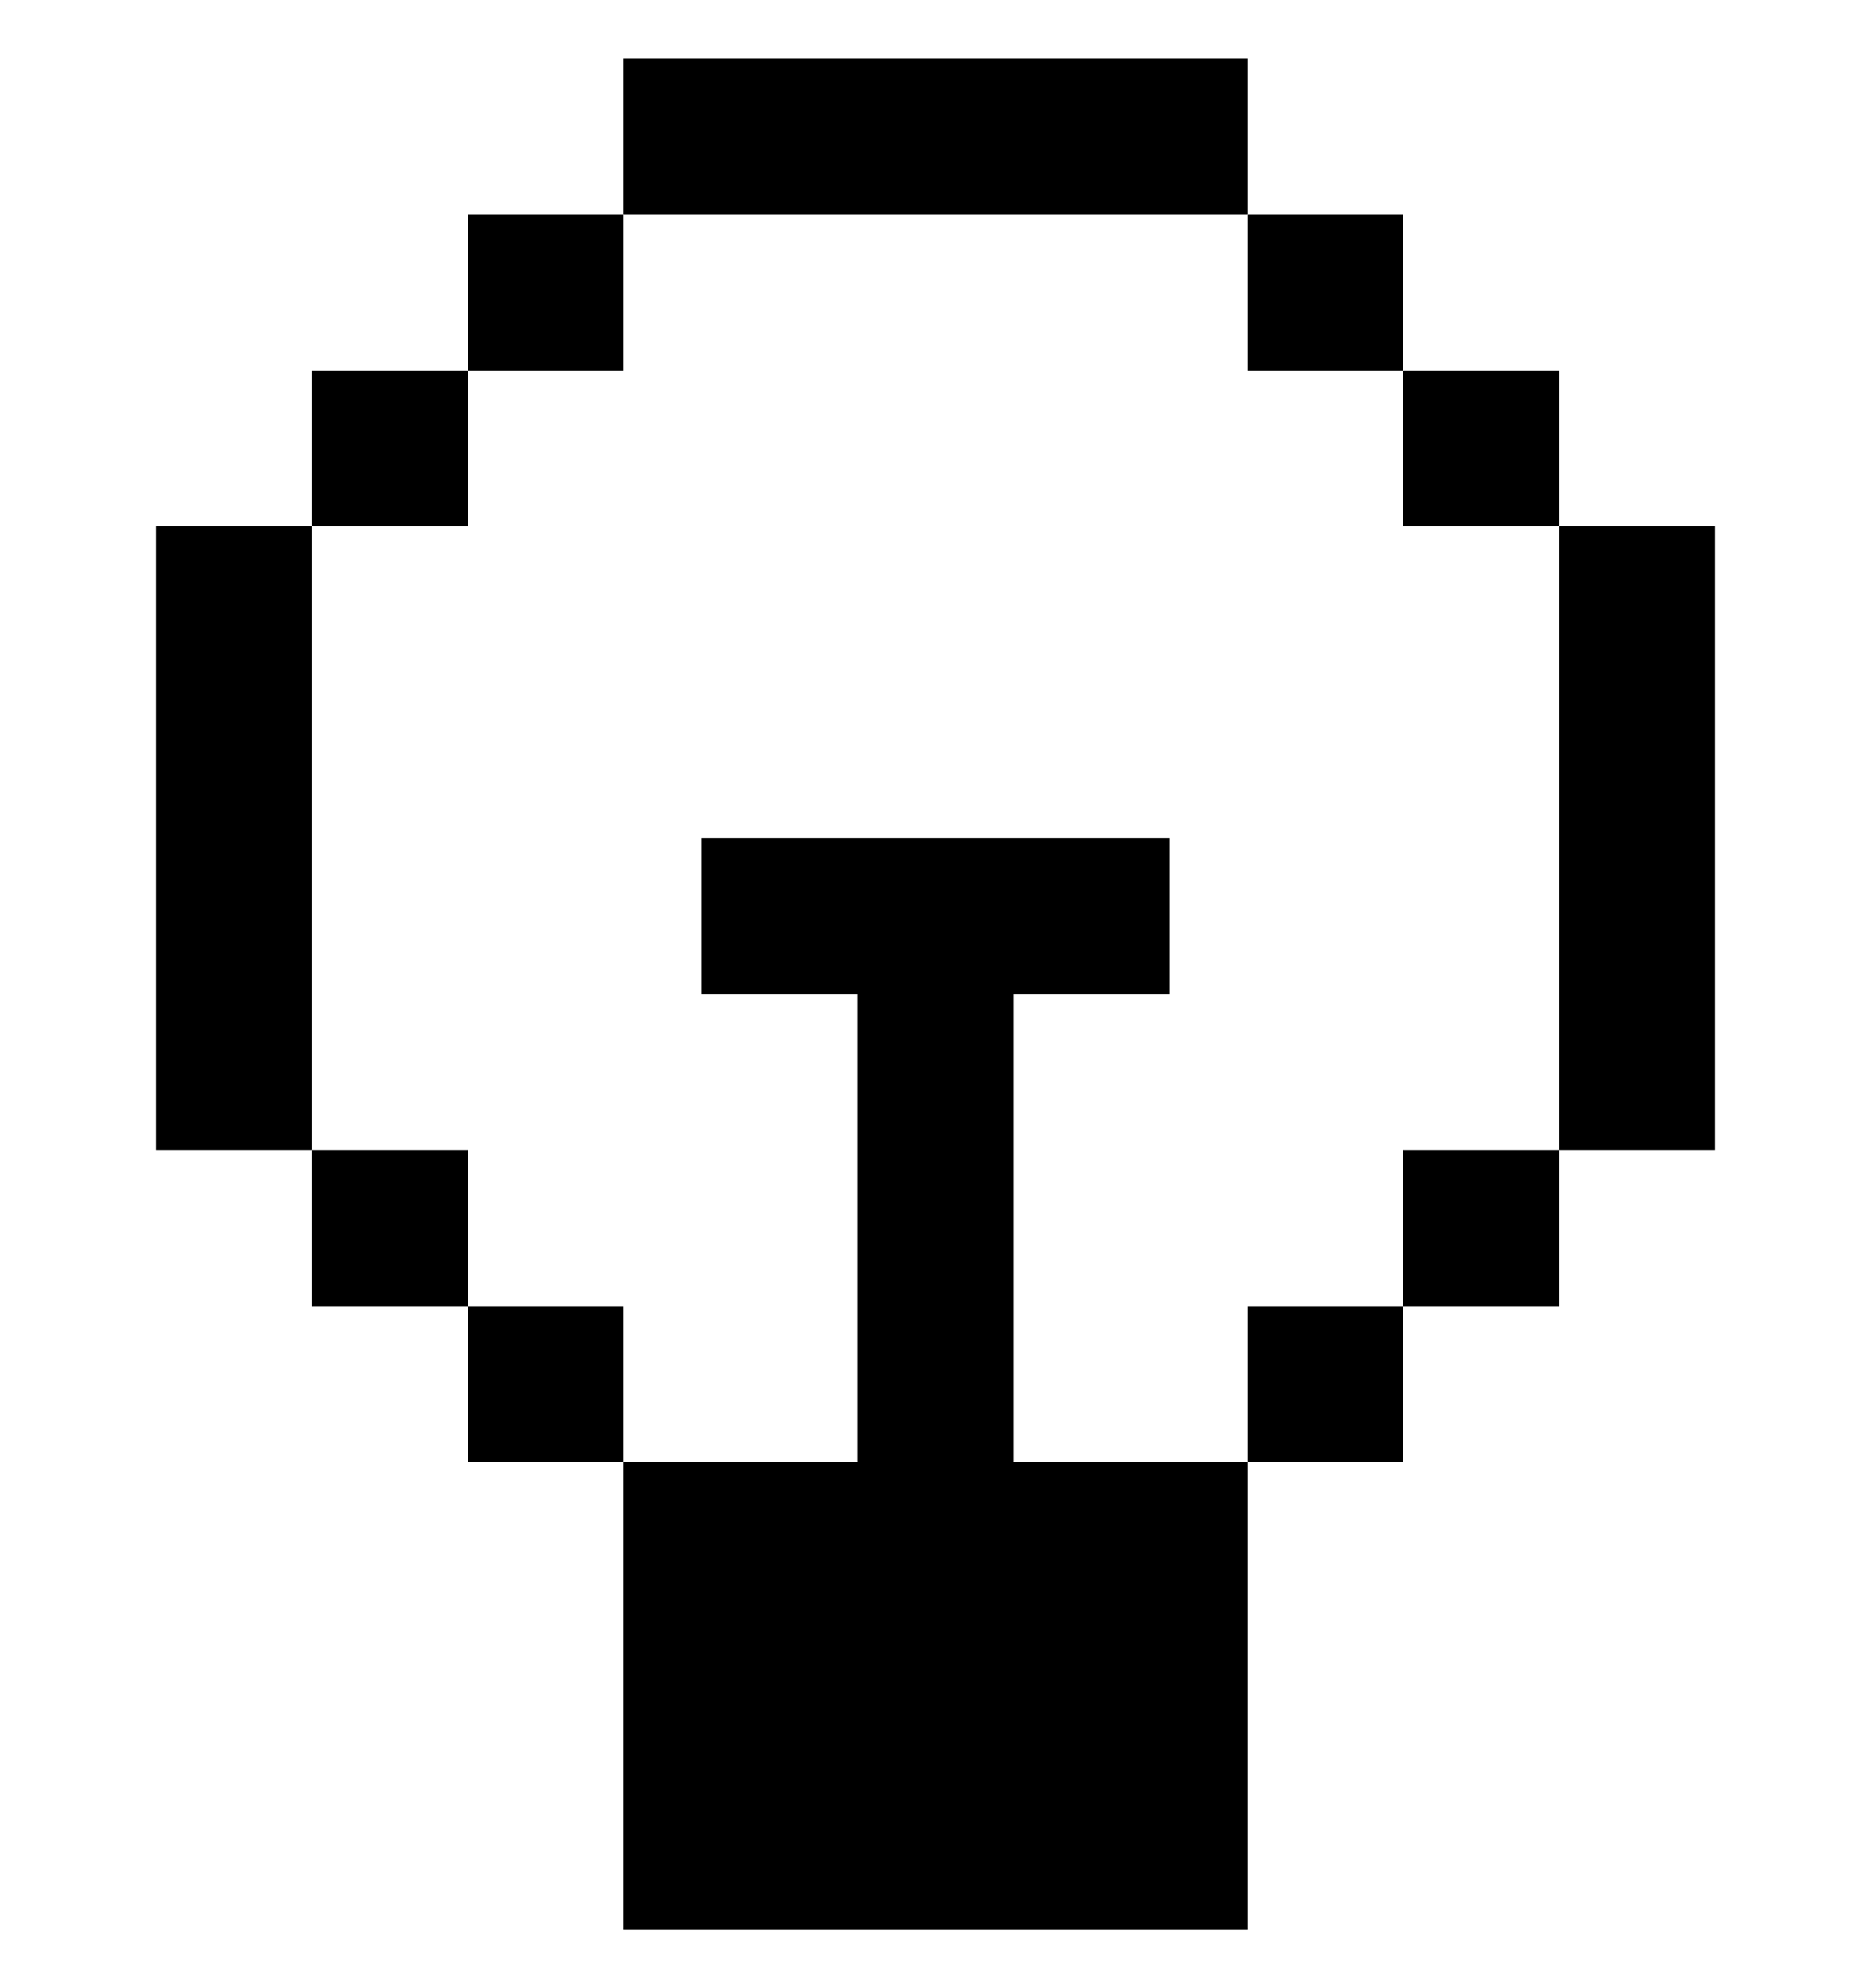<svg width="16" height="17" viewBox="0 0 16 17" fill="none" xmlns="http://www.w3.org/2000/svg">
<path d="M10.667 0.5V1.833H5.333V0.5H10.667Z" fill="black"/>
<path d="M4 3.167V1.833H5.333V3.167H4Z" fill="black"/>
<path d="M2.667 4.5V3.167H4V4.5H2.667Z" fill="black"/>
<path d="M2.667 9.833H1.333V4.5H2.667V9.833Z" fill="black"/>
<path d="M4 11.167H2.667V9.833H4V11.167Z" fill="black"/>
<path d="M5.333 12.5H4V11.167H5.333V12.5Z" fill="black"/>
<path d="M10.667 12.5V16.5H5.333V12.5H7.333V8.5H6V7.167H10V8.5H8.667V12.5H10.667Z" fill="black"/>
<path d="M12 11.167V12.5H10.667V11.167H12Z" fill="black"/>
<path d="M13.333 9.833V11.167H12V9.833H13.333Z" fill="black"/>
<path d="M13.333 4.5H14.667V9.833H13.333V4.5Z" fill="black"/>
<path d="M12 3.167H13.333V4.5H12V3.167Z" fill="black"/>
<path d="M12 3.167V1.833H10.667V3.167H12Z" fill="black"/>
</svg>

